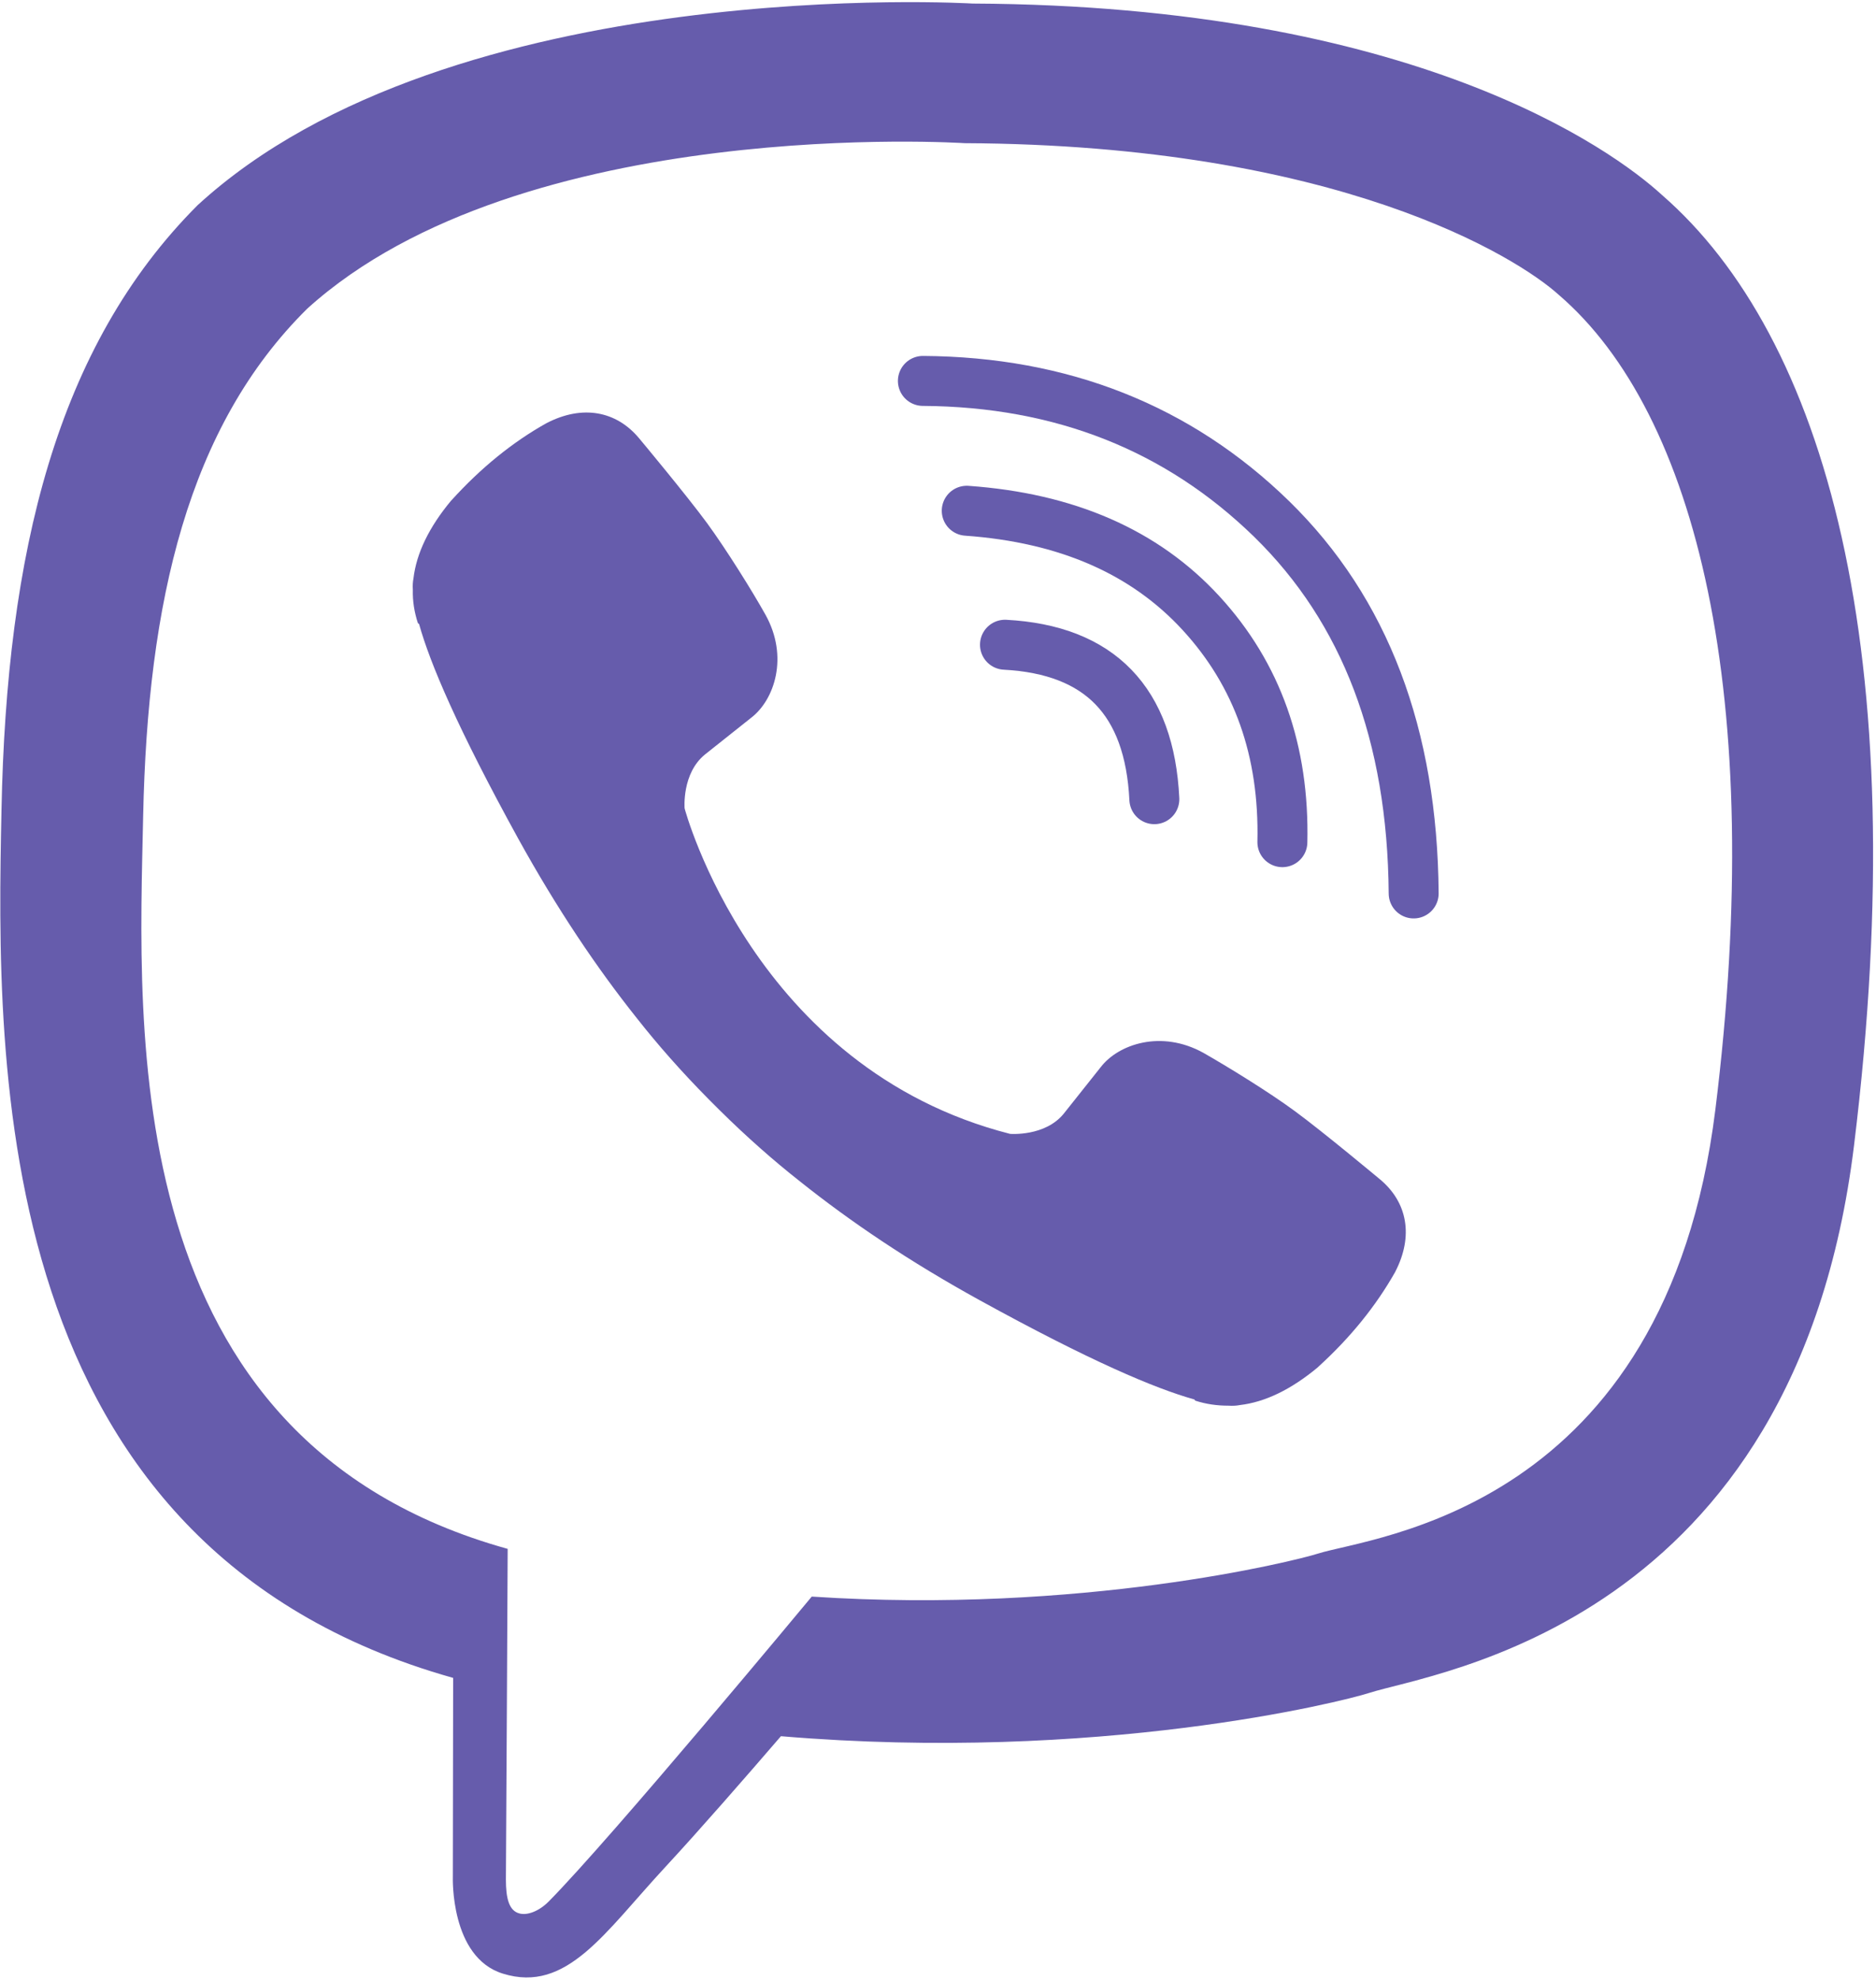 <svg width="633" height="668" viewBox="0 0 633 668" fill="none" xmlns="http://www.w3.org/2000/svg">
<path d="M560.7 65.7C544.1 50.5 477.2 1.9 328.2 1.2C328.2 1.2 152.4 -9.4 66.7 69.2C19 116.9 2.2 186.7 0.5 273.3C-1.3 359.9 -3.6 522 152.8 566H152.9L152.8 633.1C152.8 633.1 151.8 660.3 169.7 665.8C191.3 672.5 204 651.9 224.7 629.6C236 617.4 251.7 599.4 263.5 585.7C370.4 594.7 452.7 574.1 462 571.1C483.6 564.1 605.8 548.4 625.6 386.3C646.1 219.2 615.6 113.4 560.7 65.7ZM578.8 374.3C562 509.7 462.9 518.3 444.7 524.1C436.9 526.6 364.7 544.6 273.9 538.6C273.9 538.6 206.2 620.2 185.1 641.5C181.8 644.8 177.9 646.2 175.3 645.5C171.7 644.6 170.7 640.3 170.7 634C170.8 625 171.3 522.5 171.3 522.5C171.2 522.5 171.2 522.5 171.3 522.5C39.1 485.8 46.8 347.7 48.3 275.4C49.8 203.1 63.4 143.9 103.7 104.1C176.2 38.5 325.5 48.3 325.5 48.3C451.6 48.9 512 86.8 526 99.5C572.4 139.4 596.1 234.7 578.8 374.3Z" fill="#665CAC"/>
<path d="M389.5 269.6C387.9 236.5 371.1 219.2 339.1 217.5" stroke="#665CAC" stroke-width="16.856" stroke-linecap="round" stroke-linejoin="round"/>
<path d="M432.7 284.1C433.4 253.3 424.3 227.6 405.3 206.9C386.3 186.2 360 174.7 326.2 172.3" stroke="#665CAC" stroke-width="16.856" stroke-linecap="round" stroke-linejoin="round"/>
<path d="M477 301.4C476.6 247.9 460.6 205.9 429.1 175.1C397.6 144.4 358.3 128.8 311.4 128.5" stroke="#665CAC" stroke-width="16.856" stroke-linecap="round" stroke-linejoin="round"/>
<path d="M340.8 382.5C340.8 382.5 352.7 383.5 359 375.6L371.4 360C377.4 352.2 391.9 347.3 406.1 355.2C414 359.7 428.2 368.4 437 374.9C446.4 381.8 465.7 397.9 465.7 397.9C474.9 405.6 477 417 470.8 429C470.8 429.1 470.7 429.2 470.7 429.2C464.3 440.5 455.7 451.2 444.8 461.1C444.7 461.2 444.7 461.2 444.6 461.3C435.7 468.7 426.9 473 418.3 474C417.3 474.2 416 474.3 414.5 474.2C410.7 474.2 407 473.7 403.3 472.5L403 472.1C389.7 468.4 367.6 459 330.7 438.7C306.7 425.5 286.8 412 270 398.6C261.1 391.6 252 383.6 242.7 374.4C242.4 374.1 242.1 373.8 241.8 373.5C241.5 373.2 241.2 372.9 240.9 372.6C240.6 372.3 240.3 372 240 371.7C239.7 371.4 239.4 371.1 239.1 370.8C229.9 361.5 221.9 352.4 214.9 343.5C201.5 326.7 188 306.7 174.8 282.8C154.5 245.9 145.1 223.8 141.4 210.5L141 210.2C139.8 206.5 139.2 202.8 139.3 199C139.2 197.5 139.3 196.2 139.5 195.2C140.5 186.6 144.8 177.8 152.2 168.9C152.3 168.8 152.3 168.8 152.4 168.7C162.3 157.8 172.9 149.2 184.3 142.8C184.4 142.8 184.5 142.7 184.5 142.7C196.5 136.5 207.9 138.6 215.6 147.8C215.7 147.9 231.7 167.1 238.6 176.5C245.1 185.4 253.9 199.5 258.3 207.4C266.2 221.6 261.3 236.1 253.5 242.1L237.9 254.5C230 260.9 231 272.7 231 272.7C231 272.7 254.2 360.4 340.8 382.5Z" fill="#665CAC"/>
</svg>
